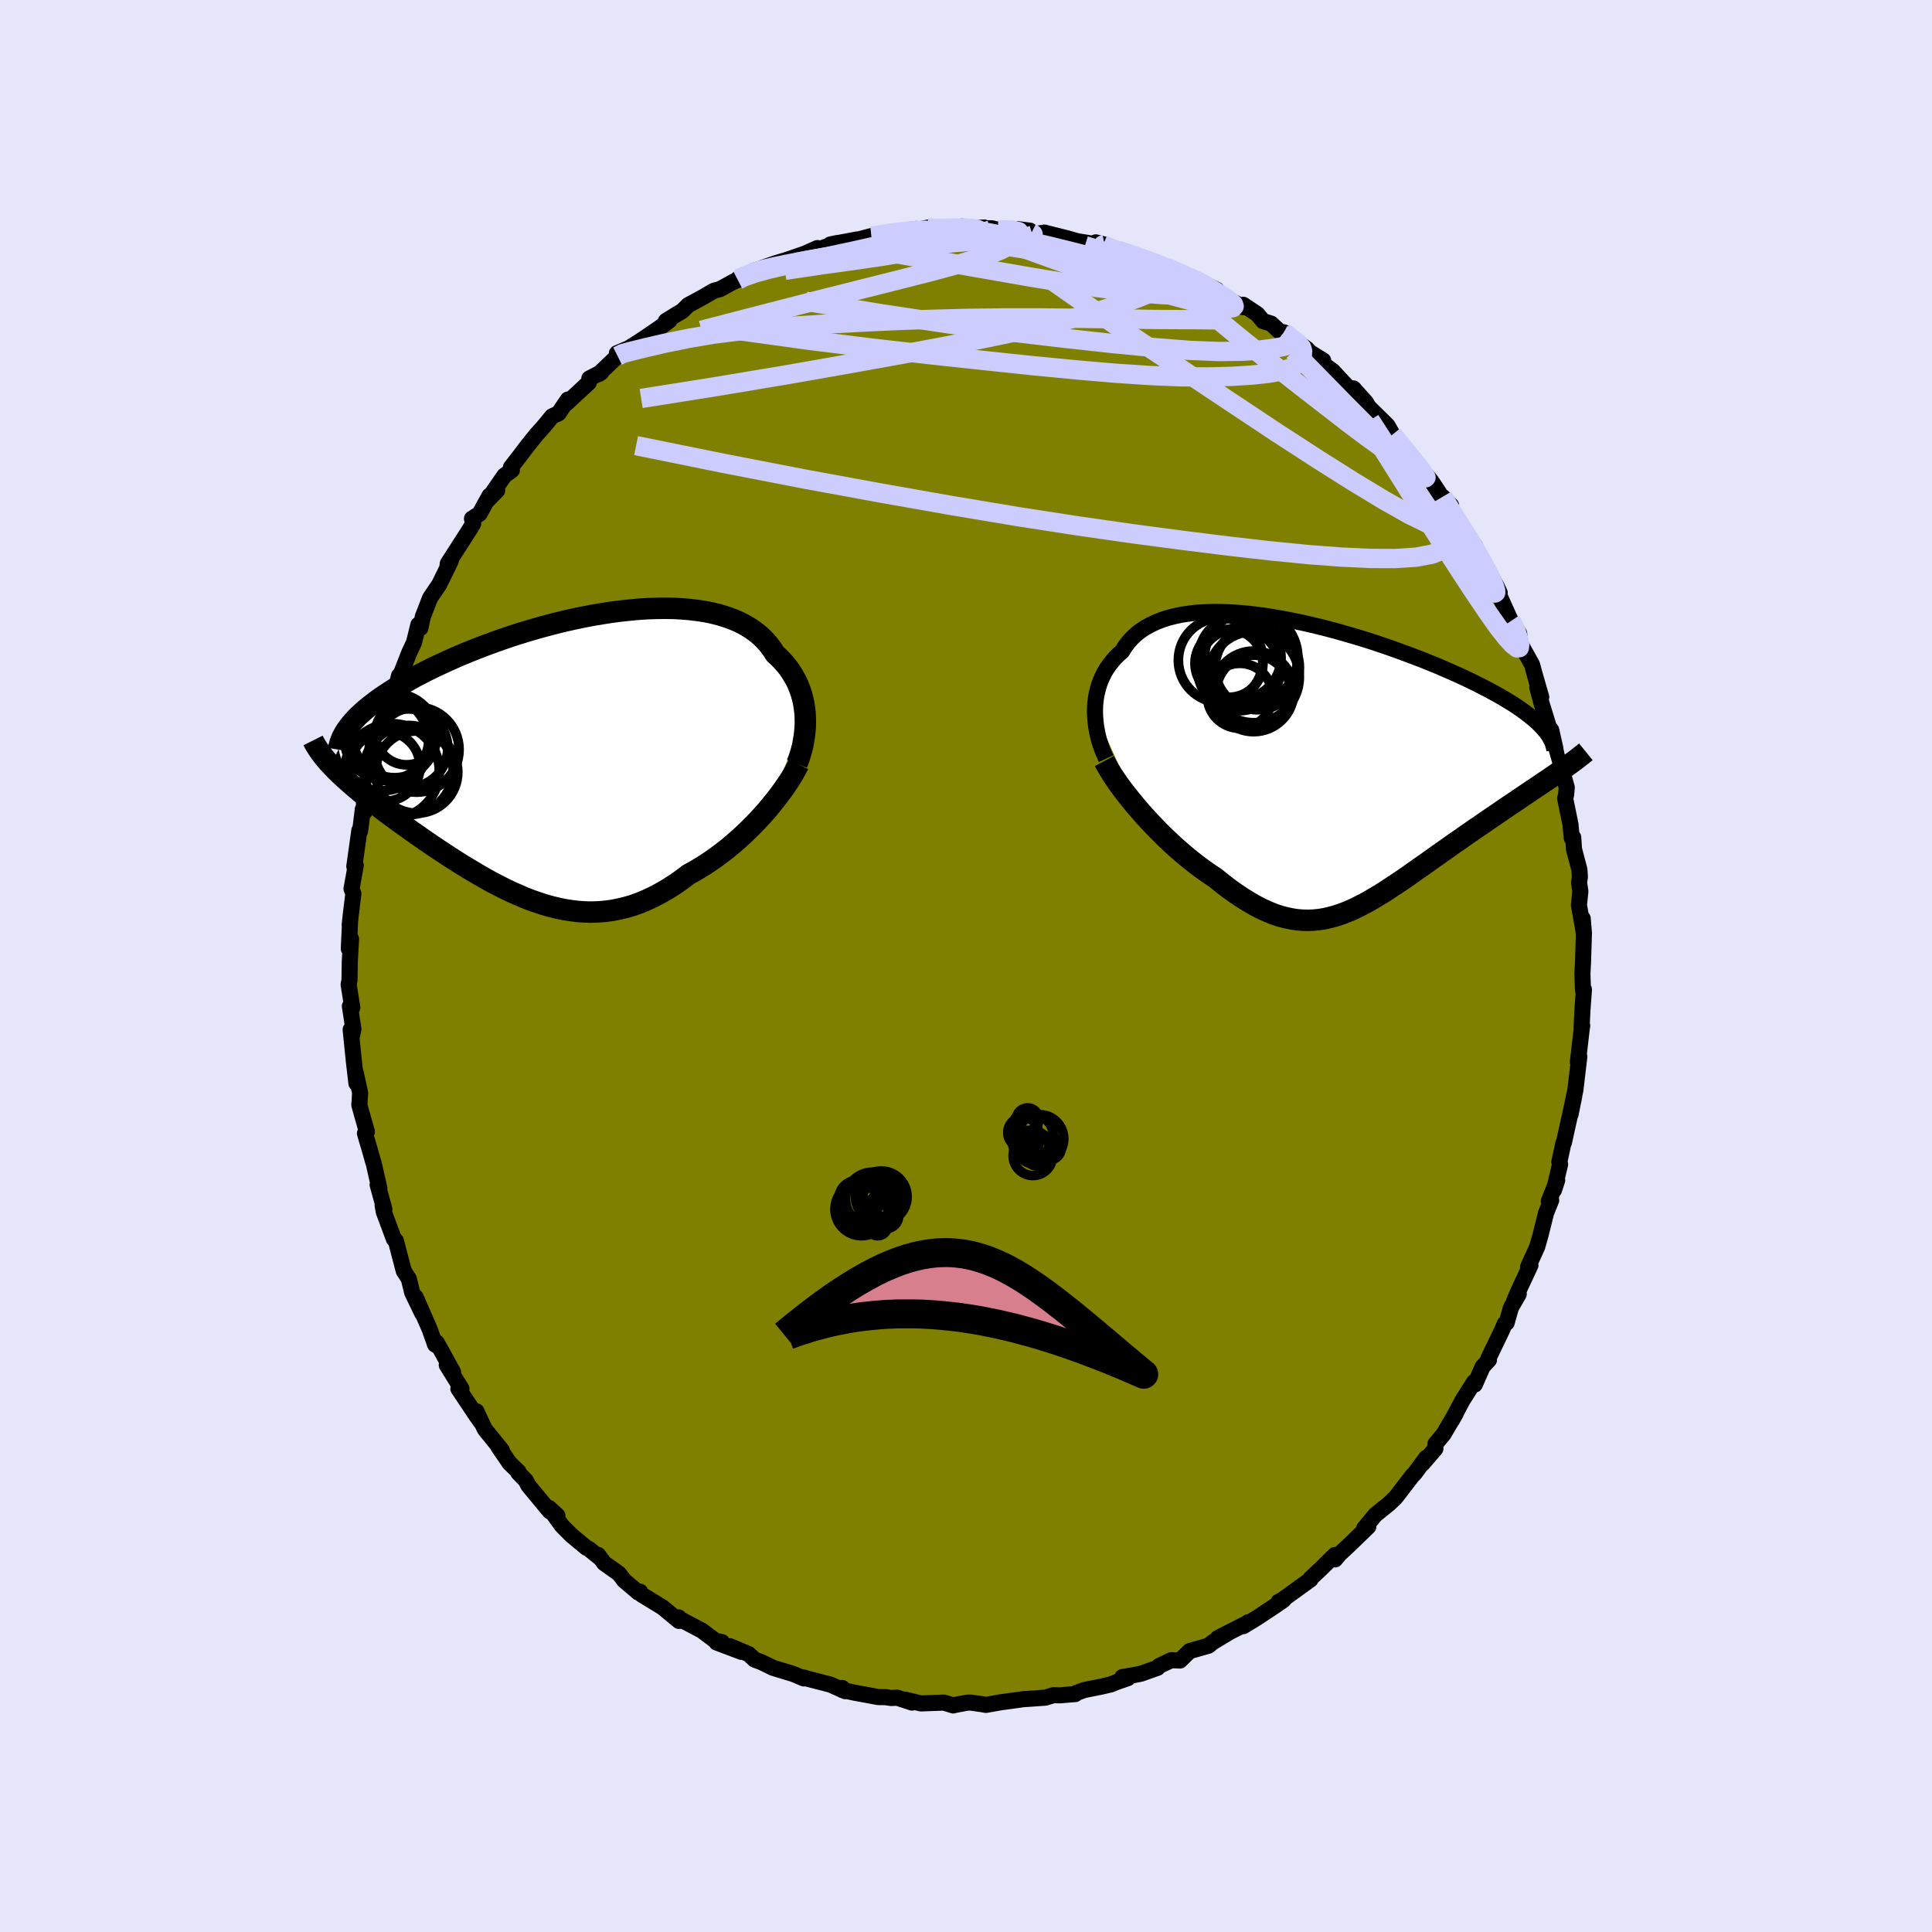 <svg viewBox="-100 -100 200 200" xmlns="http://www.w3.org/2000/svg" width="500" height="500" id="face-svg">
    <defs>
      <clipPath id="leftEyeClipPath">
        <polyline points="25.46,-3.84 25.43,-4.34 25.37,-4.83 25.29,-5.32 25.18,-5.8 25.05,-6.27 24.89,-6.74 24.71,-7.19 24.5,-7.64 24.26,-8.07 24,-8.49 23.72,-8.9 23.41,-9.29 23.07,-9.67 22.71,-10.04 22.33,-10.39 22.01,-10.89 21.65,-11.37 21.25,-11.82 20.81,-12.25 20.33,-12.64 19.81,-13.01 19.25,-13.35 18.65,-13.66 18.01,-13.94 17.35,-14.18 16.64,-14.4 15.91,-14.59 15.14,-14.75 14.35,-14.87 13.53,-14.97 12.69,-15.04 11.82,-15.09 10.94,-15.1 10.03,-15.09 9.12,-15.06 8.18,-15 7.24,-14.91 6.29,-14.81 5.33,-14.68 4.36,-14.53 3.4,-14.37 2.43,-14.18 1.46,-13.98 0.5,-13.76 -0.45,-13.53 -1.4,-13.28 -2.34,-13.02 -3.26,-12.75 -4.18,-12.47 -5.08,-12.18 -5.96,-11.88 -6.83,-11.57 -7.67,-11.26 -8.5,-10.94 -9.31,-10.62 -10.09,-10.3 -10.85,-9.97 -11.59,-9.64 -12.3,-9.31 -12.99,-8.99 -13.66,-8.66 -14.3,-8.33 -14.92,-8.01 -15.51,-7.68 -16.07,-7.36 -16.62,-7.04 -17.14,-6.73 -17.64,-6.41 -18.11,-6.1 -18.56,-5.79 -18.99,-5.48 -19.39,-5.17 -19.77,-4.87 -20.13,-4.57 -20.47,-4.27 -20.78,-3.98 -21.07,-3.69 -21.33,-3.4 -21.58,-3.11 -23.65,1.13 -23.39,1.4 -23.12,1.68 -22.83,1.97 -22.53,2.25 -22.21,2.54 -21.88,2.84 -21.54,3.14 -21.18,3.45 -20.81,3.76 -20.43,4.08 -20.03,4.4 -19.63,4.72 -19.21,5.05 -18.78,5.39 -18.33,5.73 -17.88,6.08 -17.4,6.43 -16.92,6.78 -16.42,7.15 -15.91,7.51 -15.39,7.89 -14.85,8.26 -14.3,8.65 -13.75,9.03 -13.18,9.42 -12.6,9.81 -12.01,10.2 -11.42,10.59 -10.81,10.98 -10.2,11.37 -9.57,11.75 -8.94,12.13 -8.31,12.5 -7.67,12.87 -7.02,13.23 -6.36,13.57 -5.7,13.91 -5.03,14.23 -4.36,14.53 -3.69,14.82 -3.01,15.09 -2.32,15.33 -1.63,15.56 -0.94,15.76 -0.24,15.93 0.46,16.08 1.16,16.19 1.87,16.28 2.57,16.33 3.28,16.35 4,16.33 4.71,16.27 5.43,16.18 6.15,16.04 6.87,15.87 7.59,15.66 8.32,15.4 9.04,15.1 9.76,14.76 10.48,14.38 11.21,13.96 11.93,13.5 12.65,13 13.36,12.46 13.96,12.13 14.55,11.78 15.13,11.42 15.71,11.03 16.28,10.63 16.84,10.21 17.4,9.78 17.95,9.32 18.48,8.86 19.01,8.38 19.52,7.89 20.02,7.4 20.51,6.89 20.98,6.38 21.44,5.87" />
      </clipPath>
      <clipPath id="rightEyeClipPath">
        <polyline points="-23.98,-5.23 -23.97,-5.72 -23.94,-6.2 -23.88,-6.68 -23.79,-7.15 -23.68,-7.61 -23.55,-8.06 -23.39,-8.49 -23.2,-8.92 -22.99,-9.34 -22.75,-9.74 -22.48,-10.12 -22.19,-10.49 -21.88,-10.85 -21.54,-11.19 -21.17,-11.51 -20.87,-12 -20.53,-12.45 -20.15,-12.88 -19.73,-13.27 -19.27,-13.64 -18.76,-13.97 -18.22,-14.27 -17.65,-14.54 -17.03,-14.78 -16.39,-14.99 -15.7,-15.16 -14.99,-15.31 -14.25,-15.42 -13.48,-15.51 -12.68,-15.56 -11.85,-15.59 -11.01,-15.59 -10.14,-15.56 -9.26,-15.51 -8.35,-15.43 -7.44,-15.33 -6.51,-15.21 -5.57,-15.06 -4.63,-14.9 -3.68,-14.72 -2.72,-14.52 -1.77,-14.31 -0.81,-14.08 0.14,-13.84 1.08,-13.59 2.02,-13.32 2.95,-13.05 3.88,-12.77 4.79,-12.48 5.68,-12.18 6.56,-11.88 7.43,-11.57 8.27,-11.26 9.1,-10.95 9.91,-10.64 10.69,-10.32 11.46,-10.01 12.2,-9.69 12.91,-9.38 13.61,-9.07 14.28,-8.76 14.92,-8.45 15.54,-8.15 16.14,-7.84 16.71,-7.55 17.26,-7.25 17.79,-6.96 18.29,-6.67 18.77,-6.38 19.23,-6.1 19.66,-5.82 20.07,-5.54 20.46,-5.26 20.82,-4.99 21.16,-4.72 21.48,-4.46 21.77,-4.2 22.04,-3.94 22.29,-3.68 23.69,1.22 23.31,1.48 22.92,1.75 22.51,2.02 22.1,2.3 21.67,2.59 21.23,2.88 20.79,3.18 20.33,3.49 19.87,3.8 19.4,4.12 18.92,4.44 18.43,4.77 17.94,5.11 17.44,5.45 16.94,5.79 16.42,6.15 15.9,6.51 15.36,6.87 14.82,7.25 14.28,7.62 13.73,8.01 13.17,8.39 12.62,8.79 12.06,9.18 11.49,9.58 10.93,9.98 10.37,10.38 9.8,10.78 9.24,11.17 8.68,11.57 8.12,11.96 7.56,12.34 7,12.71 6.44,13.08 5.89,13.44 5.33,13.78 4.78,14.11 4.23,14.43 3.68,14.72 3.13,15 2.58,15.26 2.02,15.49 1.47,15.7 0.92,15.88 0.36,16.03 -0.2,16.16 -0.76,16.25 -1.33,16.31 -1.9,16.33 -2.48,16.32 -3.07,16.27 -3.66,16.18 -4.26,16.05 -4.87,15.89 -5.49,15.68 -6.12,15.42 -6.76,15.13 -7.41,14.79 -8.07,14.41 -8.75,13.99 -9.43,13.53 -10.13,13.03 -10.83,12.49 -11.55,11.91 -12.1,11.55 -12.64,11.17 -13.19,10.77 -13.74,10.35 -14.29,9.91 -14.83,9.46 -15.37,8.99 -15.91,8.51 -16.44,8.01 -16.96,7.51 -17.48,6.99 -17.99,6.46 -18.49,5.93 -18.98,5.39 -19.45,4.85" />
      </clipPath>
      <filter id="fuzzy">
        <feTurbulence id="turbulence" baseFrequency="0.05" numOctaves="3" type="noise" result="noise" />
        <feDisplacementMap in="SourceGraphic" in2="noise" scale="2" />
      </filter>
      <linearGradient id="rainbowGradient" x1="0%" y1="0%" x2="100%" y2="0%">
        <stop offset="0%" style="stop-color: [object Object]; stop-opacity: 1" />
        <stop offset="50%" style="stop-color: [object Object]; stop-opacity: 1" />
        <stop offset="100%" style="stop-color: [object Object]; stop-opacity: 1" />
      </linearGradient>
    </defs>
    <rect x="-100" y="-100" width="100%" height="100%" fill="rgb(230, 230, 250)" />
    <polyline id="faceContour" points="63.81,0.82 63.87,2.47 63.97,2.44 63.82,4.44 63.73,6.26 63.79,6.16 63.73,6.59 63.34,9.94 63.44,9.7 63.49,9.38 63.08,12.86 62.86,13.84 62.58,15.37 62.97,13.44 61.89,18.3 61.93,18.11 61.83,18.38 61.42,20.29 61.5,20.53 60.87,23.19 61.2,22.18 60.33,24.35 60.58,24.24 60.05,25.56 59.45,27.95 59.13,29.07 58.18,31.16 58.43,30.98 57.2,33.61 56.7,34.78 57.22,33.96 56.41,35.37 55.97,36.93 55.78,37.02 55.43,37.82 54.07,40.64 54.14,40.77 53.48,41.49 52.67,43.33 52.6,43.06 51.41,44.94 50.28,47.06 50.7,46.32 49.42,48.49 48.59,49.48 48.59,49.97 47.25,51.53 47.64,50.91 46.42,52.56 46.23,52.73 44.59,54.87 44.42,55.07 43.77,55.69 42.39,56.8 41.22,58.21 41.65,58.03 39.71,59.91 38.41,61.12 38.52,61.06 38.21,61.43 38.19,60.97 36.76,62.38 35.65,63.42 35.66,63.51 32.77,65.6 32.35,65.82 32.87,65.63 31.93,66.28 30.13,67.47 28.71,68.34 29.19,67.94 29.23,67.96 26.07,69.57 27.43,68.87 25.53,70.01 25.11,70.36 23.15,70.92 22.15,71.9 21.25,71.86 19.99,72.46 19.83,72.65 18.11,73.26 17.35,73.41 16.19,73.61 16.76,73.72 15.66,74.1 14.99,74.37 14,74.6 12.25,74.95 11.39,75.26 11.31,75.37 9.7,75.5 9.07,75.48 8.22,75.74 6.38,75.87 6.01,75.89 3.59,76.22 2.07,76.49 1.74,76.43 0.48,76.25 0.12,76.26 -1.32,76.53 -1.32,76.55 -2.28,76.25 -4.66,76.34 -6.34,75.94 -5.59,76.25 -7.14,75.74 -7.72,75.78 -8.32,75.69 -9.08,75.68 -11.52,75.23 -12.81,74.95 -12.81,74.74 -12.5,75.07 -14.04,74.39 -16.36,73.79 -16.82,73.65 -16.79,73.75 -17.85,73.3 -19.98,72.65 -21.14,72.08 -21.89,71.8 -22.5,71.23 -24.42,70.42 -23.25,71 -25.82,70.03 -25.26,69.99 -25.94,69.85 -27.36,68.79 -29.96,67.42 -29.75,67.43 -29.71,67.8 -31.43,66.38 -33.58,65.07 -33.74,64.77 -33.91,64.86 -35.38,63.62 -35.92,62.91 -37.45,61.82 -38.09,60.96 -37.99,61.19 -39.03,60.35 -39.31,60.21 -40.86,58.92 -41.84,57.93 -43.16,56.1 -42.3,56.89 -43.09,56.45 -45.31,53.77 -45.57,53.26 -46.36,52.44 -46.31,52.37 -47.24,51.47 -48.4,49.78 -48.05,50.13 -49.82,47.94 -50.68,46.1 -50.17,47.27 -50.64,46.62 -52.55,43.76 -52.23,43.76 -53.75,41.31 -53.1,42.04 -54.34,39.78 -54.79,38.98 -54.62,39.38 -54.96,39.19 -55.51,37.63 -56.97,34.28 -56.3,35.94 -57.33,33.8 -57.68,32.38 -58.2,31.57 -58.61,30.01 -59.02,28.44 -59.22,28.27 -60.27,25.45 -60.39,24.78 -60.21,25.18 -60.91,22.63 -60.73,23 -61.31,20.44 -61.36,20.3 -61.7,19.1 -62.22,17.33 -62.02,17.16 -62.56,15.26 -62.8,14.39 -62.72,13.13 -63.18,11.03 -63.1,12.15 -63.37,9.85 -63.7,6.58 -63.54,7.16 -63.42,6.51 -63.78,4.16 -63.53,4.31 -63.91,1.92 -63.82,1.47 -63.79,-0.45 -63.66,-2.8 -63.89,-1.79 -63.76,-4.62 -63.8,-4.26 -63.69,-5.28 -63.42,-7.49 -63.61,-7.99 -63.17,-10.43 -63.32,-10.31 -62.8,-14.04 -62.73,-13.96 -62.63,-14.67 -62.44,-16.23 -62.27,-15.94 -62.34,-17.14 -61.52,-20.23 -61.31,-21.21 -61.61,-20.63 -60.5,-23.45 -60.89,-23.32 -60.15,-25.08 -60.1,-25.47 -59.85,-26.27 -59.69,-27.4 -58.98,-28.9 -58.69,-30.06 -58.52,-30.19 -57.63,-32.45 -57.14,-33.5 -56.69,-35.33 -56.48,-34.99 -56.22,-36.21 -56.19,-36.26 -55.48,-38.1 -54.53,-39.5 -53.33,-41.95 -53.67,-41.5 -53.64,-41.67 -51.66,-44.75 -51.02,-45.77 -51.14,-46.31 -50.36,-46.81 -49.33,-48.68 -48.53,-49.23 -49.6,-48.14 -47.79,-50.76 -47.01,-51.33 -47.11,-51.62 -46.14,-52.87 -45.49,-53.73 -44.47,-55.01 -43.77,-55.78 -42.85,-56.9 -42.18,-57.21 -41.21,-58.64 -41.36,-58.25 -39.04,-60.4 -38.99,-60.82 -37.75,-61.46 -38.02,-61.28 -36.07,-63.14 -35.37,-63.58 -36.14,-63.43 -34.9,-63.96 -33.77,-64.67 -31.75,-66.04 -30.69,-66.83 -31.06,-66.78 -29.79,-67.56 -29.39,-67.79 -28.75,-68.42 -27.25,-69.23 -26.08,-69.91 -25.46,-70.07 -24.03,-70.86 -23.62,-71.01 -23.57,-71.17 -21.92,-71.98 -20.38,-72.43 -21.07,-72.27 -19.79,-72.72 -18.45,-73.13 -16.71,-73.73 -15.38,-74.32 -15.46,-74.13 -13.34,-74.84 -14.05,-74.69 -11.27,-75.21 -11.63,-75.08 -9.8,-75.56 -9.48,-75.5 -8.48,-75.85 -8.78,-75.78 -5.13,-76.3 -6.25,-75.93 -3.98,-76.43 -3.4,-76.27 -1.52,-76.37 -0.42,-76.55 0.92,-76.38 1.88,-76.45 1.26,-76.36 2.66,-76.37 3.31,-76.22 5.28,-76.29 6.62,-76.12 6.64,-75.88 7.19,-75.78 8.12,-75.92 10.51,-75.32 11.48,-75.04 13.04,-74.78 14.34,-74.68 13.43,-74.91 14.65,-74.35 15.77,-74.07 16.13,-73.9 18.52,-73.25 18.92,-72.95 19.23,-72.87 21.49,-71.97 20.73,-72.35 23.07,-71.31 24.25,-70.83 25.95,-70 23.58,-70.89 25.83,-69.98 27.41,-68.88 28.74,-68.19 28.7,-68.45 30.17,-67.47 30.75,-66.76 31.59,-66.5 32.8,-65.37 32.9,-65.6 35.29,-63.88 35.58,-63.53 34.47,-64.24 36.98,-62.68 36.77,-62.46 37.97,-61.59 39.96,-59.45 40.26,-59.38 40.11,-59.79 41.39,-58.36 41.67,-57.88 43.63,-55.95 44.16,-55.02 44.52,-54.52 44.56,-54.59 46.31,-52.38 46.63,-51.9 47.02,-51.6 48.16,-50.21 48.75,-49.33 49.66,-47.89 50.22,-47.68 49.36,-48.56 51.66,-44.78 51.39,-45.29 52.73,-43.43 52.02,-44.27 53.71,-41.5 54.94,-39.29 55.25,-38.63 54.49,-40.03 55.35,-38.06 56.41,-35.71 56.49,-35.6 56.81,-35.11 57.26,-34.43 57.37,-33.4 58.59,-31.21 58.98,-29.8 59.55,-27.84 59.14,-28.84 59.56,-27.26 60.34,-24.72 60.58,-24.43 61.01,-22.53 60.58,-24.35 61.49,-20.26 61.69,-20.29 62.19,-18.48 62.12,-17.7 62.02,-17.36 62.57,-14.68 62.71,-13.24 62.86,-13.31 62.94,-12.09 63.5,-9.97 63.55,-9.22 63.46,-8.62 63.6,-7.72 63.45,-6.32 63.97,-3.36 63.84,-4.92 63.96,-3.17 63.87,-0.34 63.81,0.82 63.87,2.47" fill="rgb(128, 128, 0)" stroke="black" stroke-width="1.667" stroke-linejoin="round" filter="url(#fuzzy)" />
    <g transform="translate(37.33 -21.06)">
      <polyline id="rightCountour" points="-23.98,-5.23 -23.97,-5.72 -23.94,-6.2 -23.88,-6.68 -23.79,-7.15 -23.68,-7.61 -23.55,-8.06 -23.39,-8.49 -23.2,-8.92 -22.99,-9.34 -22.75,-9.74 -22.48,-10.12 -22.19,-10.49 -21.88,-10.85 -21.54,-11.19 -21.17,-11.51 -20.87,-12 -20.53,-12.45 -20.15,-12.88 -19.73,-13.27 -19.27,-13.64 -18.76,-13.97 -18.22,-14.27 -17.65,-14.54 -17.03,-14.78 -16.39,-14.99 -15.7,-15.16 -14.99,-15.31 -14.25,-15.42 -13.48,-15.51 -12.68,-15.56 -11.85,-15.59 -11.01,-15.59 -10.14,-15.56 -9.26,-15.51 -8.35,-15.43 -7.44,-15.33 -6.51,-15.21 -5.57,-15.06 -4.63,-14.9 -3.68,-14.72 -2.72,-14.52 -1.77,-14.31 -0.81,-14.08 0.14,-13.84 1.08,-13.59 2.02,-13.32 2.95,-13.05 3.88,-12.77 4.79,-12.48 5.68,-12.18 6.56,-11.88 7.43,-11.57 8.27,-11.26 9.1,-10.95 9.91,-10.64 10.69,-10.32 11.46,-10.01 12.2,-9.69 12.91,-9.38 13.61,-9.07 14.28,-8.76 14.92,-8.45 15.54,-8.15 16.14,-7.84 16.71,-7.55 17.26,-7.25 17.79,-6.96 18.29,-6.67 18.77,-6.38 19.23,-6.1 19.66,-5.82 20.07,-5.54 20.46,-5.26 20.82,-4.99 21.16,-4.72 21.48,-4.46 21.77,-4.2 22.04,-3.94 22.29,-3.68 23.69,1.22 23.31,1.48 22.92,1.75 22.51,2.02 22.1,2.3 21.67,2.59 21.23,2.88 20.79,3.18 20.33,3.49 19.87,3.8 19.4,4.12 18.92,4.44 18.43,4.77 17.94,5.11 17.44,5.45 16.94,5.79 16.42,6.15 15.9,6.51 15.36,6.87 14.82,7.25 14.28,7.62 13.73,8.01 13.17,8.39 12.62,8.79 12.06,9.18 11.49,9.58 10.93,9.98 10.37,10.38 9.8,10.78 9.24,11.17 8.68,11.57 8.12,11.96 7.56,12.34 7,12.71 6.44,13.08 5.89,13.44 5.33,13.78 4.78,14.11 4.23,14.43 3.68,14.72 3.13,15 2.58,15.26 2.02,15.49 1.47,15.7 0.92,15.88 0.36,16.03 -0.2,16.16 -0.76,16.25 -1.33,16.31 -1.9,16.33 -2.48,16.32 -3.07,16.27 -3.66,16.18 -4.26,16.05 -4.87,15.89 -5.49,15.68 -6.12,15.42 -6.76,15.13 -7.41,14.79 -8.07,14.41 -8.75,13.99 -9.43,13.53 -10.13,13.03 -10.83,12.49 -11.55,11.91 -12.1,11.55 -12.64,11.17 -13.19,10.77 -13.74,10.35 -14.29,9.91 -14.83,9.46 -15.37,8.99 -15.91,8.51 -16.44,8.01 -16.96,7.51 -17.48,6.99 -17.99,6.46 -18.49,5.93 -18.98,5.39 -19.45,4.85" fill="white" stroke="white" stroke-width="0" stroke-linejoin="round" filter="url(#fuzzy)" />
    </g>
    <g transform="translate(-42.1 -21.93)">
      <polyline id="leftCountour" points="25.46,-3.84 25.43,-4.34 25.37,-4.83 25.29,-5.32 25.18,-5.8 25.05,-6.27 24.89,-6.74 24.71,-7.19 24.5,-7.64 24.26,-8.07 24,-8.49 23.72,-8.9 23.41,-9.29 23.07,-9.67 22.71,-10.04 22.33,-10.39 22.01,-10.89 21.65,-11.37 21.25,-11.82 20.81,-12.25 20.33,-12.64 19.81,-13.01 19.25,-13.35 18.65,-13.66 18.01,-13.94 17.35,-14.18 16.64,-14.4 15.91,-14.59 15.14,-14.75 14.35,-14.87 13.53,-14.97 12.69,-15.04 11.82,-15.09 10.94,-15.1 10.03,-15.09 9.12,-15.06 8.18,-15 7.24,-14.91 6.29,-14.81 5.33,-14.68 4.36,-14.53 3.4,-14.37 2.43,-14.18 1.46,-13.98 0.5,-13.76 -0.45,-13.53 -1.4,-13.28 -2.34,-13.02 -3.26,-12.75 -4.18,-12.47 -5.08,-12.18 -5.96,-11.88 -6.83,-11.57 -7.67,-11.26 -8.5,-10.94 -9.31,-10.62 -10.09,-10.3 -10.85,-9.97 -11.59,-9.64 -12.3,-9.31 -12.99,-8.99 -13.66,-8.66 -14.3,-8.33 -14.92,-8.01 -15.51,-7.68 -16.07,-7.36 -16.62,-7.04 -17.14,-6.73 -17.64,-6.41 -18.11,-6.1 -18.56,-5.79 -18.99,-5.48 -19.39,-5.17 -19.77,-4.87 -20.13,-4.57 -20.47,-4.27 -20.78,-3.98 -21.07,-3.69 -21.33,-3.4 -21.58,-3.11 -23.65,1.13 -23.39,1.4 -23.12,1.68 -22.83,1.97 -22.53,2.25 -22.21,2.54 -21.88,2.84 -21.54,3.14 -21.18,3.45 -20.81,3.76 -20.43,4.08 -20.03,4.4 -19.63,4.72 -19.21,5.05 -18.78,5.39 -18.33,5.73 -17.88,6.08 -17.4,6.43 -16.92,6.78 -16.42,7.15 -15.91,7.51 -15.39,7.89 -14.85,8.26 -14.3,8.65 -13.75,9.03 -13.18,9.42 -12.6,9.81 -12.01,10.2 -11.42,10.59 -10.81,10.98 -10.2,11.37 -9.57,11.75 -8.94,12.13 -8.31,12.5 -7.67,12.87 -7.02,13.23 -6.36,13.57 -5.7,13.91 -5.03,14.23 -4.36,14.53 -3.69,14.82 -3.01,15.09 -2.32,15.33 -1.63,15.56 -0.94,15.76 -0.24,15.93 0.46,16.08 1.16,16.19 1.87,16.28 2.57,16.33 3.28,16.35 4,16.33 4.71,16.27 5.43,16.18 6.15,16.04 6.87,15.87 7.59,15.66 8.32,15.4 9.04,15.1 9.76,14.76 10.48,14.38 11.21,13.96 11.93,13.5 12.65,13 13.36,12.46 13.96,12.13 14.55,11.78 15.13,11.42 15.71,11.03 16.28,10.63 16.84,10.21 17.4,9.78 17.95,9.32 18.48,8.86 19.01,8.38 19.52,7.89 20.02,7.4 20.51,6.89 20.98,6.38 21.44,5.87" fill="white" stroke="white" stroke-width="0" stroke-linejoin="round" filter="url(#fuzzy)" />
    </g>
    <g transform="translate(37.33 -21.06)">
      <polyline id="rightUpper" points="-22.82,-0.41 -23.03,-0.86 -23.22,-1.32 -23.39,-1.79 -23.54,-2.27 -23.67,-2.76 -23.77,-3.25 -23.86,-3.75 -23.92,-4.24 -23.96,-4.74 -23.98,-5.23 -23.97,-5.72 -23.94,-6.2 -23.88,-6.68 -23.79,-7.15 -23.68,-7.61 -23.55,-8.06 -23.39,-8.49 -23.2,-8.92 -22.99,-9.34 -22.75,-9.74 -22.48,-10.12 -22.19,-10.49 -21.88,-10.85 -21.54,-11.19 -21.17,-11.51 -20.87,-12 -20.53,-12.45 -20.15,-12.88 -19.73,-13.27 -19.27,-13.64 -18.76,-13.97 -18.22,-14.27 -17.65,-14.54 -17.03,-14.78 -16.39,-14.99 -15.7,-15.16 -14.99,-15.31 -14.25,-15.42 -13.48,-15.51 -12.68,-15.56 -11.85,-15.59 -11.01,-15.59 -10.14,-15.56 -9.26,-15.51 -8.35,-15.43 -7.44,-15.33 -6.51,-15.21 -5.57,-15.06 -4.63,-14.9 -3.68,-14.72 -2.72,-14.52 -1.77,-14.31 -0.81,-14.08 0.14,-13.84 1.08,-13.59 2.02,-13.32 2.95,-13.05 3.88,-12.77 4.79,-12.48 5.68,-12.18 6.56,-11.88 7.43,-11.57 8.27,-11.26 9.1,-10.95 9.91,-10.64 10.69,-10.32 11.46,-10.01 12.2,-9.69 12.91,-9.38 13.61,-9.07 14.28,-8.76 14.92,-8.45 15.54,-8.15 16.14,-7.84 16.71,-7.55 17.26,-7.25 17.79,-6.96 18.29,-6.67 18.77,-6.38 19.23,-6.1 19.66,-5.82 20.07,-5.54 20.46,-5.26 20.82,-4.99 21.16,-4.72 21.48,-4.46 21.77,-4.2 22.04,-3.94 22.29,-3.68 22.51,-3.43 22.72,-3.18 22.9,-2.94 23.06,-2.7 23.19,-2.46 23.31,-2.22 23.41,-1.99 23.48,-1.76 23.54,-1.54 23.58,-1.31" fill="none" stroke="black" stroke-width="1.667" stroke-linejoin="round" filter="url(#fuzzy)" />
      <polyline id="rightLower" points="-23.01,-0.16 -22.78,0.27 -22.52,0.72 -22.23,1.19 -21.91,1.68 -21.56,2.19 -21.18,2.71 -20.78,3.23 -20.35,3.77 -19.91,4.31 -19.45,4.85 -18.98,5.39 -18.49,5.93 -17.99,6.46 -17.48,6.99 -16.96,7.51 -16.44,8.01 -15.91,8.51 -15.37,8.99 -14.83,9.46 -14.29,9.91 -13.74,10.35 -13.19,10.77 -12.64,11.17 -12.1,11.55 -11.55,11.91 -10.83,12.49 -10.13,13.03 -9.43,13.53 -8.75,13.99 -8.07,14.41 -7.41,14.79 -6.76,15.13 -6.12,15.42 -5.49,15.68 -4.87,15.89 -4.26,16.05 -3.66,16.18 -3.07,16.27 -2.48,16.32 -1.9,16.33 -1.33,16.31 -0.76,16.25 -0.2,16.16 0.36,16.03 0.92,15.88 1.47,15.7 2.02,15.49 2.58,15.26 3.13,15 3.68,14.72 4.23,14.43 4.78,14.11 5.33,13.78 5.89,13.44 6.44,13.08 7,12.71 7.56,12.34 8.12,11.96 8.68,11.57 9.24,11.17 9.8,10.78 10.37,10.38 10.93,9.98 11.49,9.58 12.06,9.18 12.62,8.79 13.17,8.39 13.73,8.01 14.28,7.62 14.82,7.25 15.36,6.87 15.9,6.51 16.42,6.15 16.94,5.79 17.44,5.45 17.94,5.11 18.43,4.77 18.92,4.44 19.4,4.12 19.87,3.8 20.33,3.49 20.79,3.18 21.23,2.88 21.67,2.59 22.1,2.3 22.51,2.02 22.92,1.75 23.31,1.48 23.69,1.22 24.06,0.96 24.42,0.71 24.77,0.46 25.1,0.22 25.42,-0.01 25.73,-0.24 26.03,-0.47 26.31,-0.69 26.58,-0.9 26.84,-1.11" fill="none" stroke="black" stroke-width="2.222" stroke-linejoin="round" filter="url(#fuzzy)" />
      <circle r="4.724" cx="-7.549" cy="-8.847" stroke="black" fill="none" stroke-width="1.0" filter="url(#fuzzy)" clip-path="url(#rightEyeClipPath)" /><circle r="4.268" cx="-8.984" cy="-10.857" stroke="black" fill="none" stroke-width="1.0" filter="url(#fuzzy)" clip-path="url(#rightEyeClipPath)" /><circle r="3.518" cx="-10.109" cy="-10.272" stroke="black" fill="none" stroke-width="1.0" filter="url(#fuzzy)" clip-path="url(#rightEyeClipPath)" /><circle r="4.376" cx="-10.969" cy="-10.592" stroke="black" fill="none" stroke-width="1.0" filter="url(#fuzzy)" clip-path="url(#rightEyeClipPath)" /><circle r="3.362" cx="-8.984" cy="-6.912" stroke="black" fill="none" stroke-width="1.0" filter="url(#fuzzy)" clip-path="url(#rightEyeClipPath)" /><circle r="4.172" cx="-7.559" cy="-7.372" stroke="black" fill="none" stroke-width="1.0" filter="url(#fuzzy)" clip-path="url(#rightEyeClipPath)" /><circle r="4.364" cx="-7.179" cy="-9.832" stroke="black" fill="none" stroke-width="1.0" filter="url(#fuzzy)" clip-path="url(#rightEyeClipPath)" /><circle r="3.852" cx="-7.569" cy="-7.272" stroke="black" fill="none" stroke-width="1.0" filter="url(#fuzzy)" clip-path="url(#rightEyeClipPath)" /><circle r="4.276" cx="-9.064" cy="-9.642" stroke="black" fill="none" stroke-width="1.0" filter="url(#fuzzy)" clip-path="url(#rightEyeClipPath)" /><circle r="4.82" cx="-7.804" cy="-10.912" stroke="black" fill="none" stroke-width="1.0" filter="url(#fuzzy)" clip-path="url(#rightEyeClipPath)" />
      </g>
    <g transform="translate(-42.1 -21.93)">
      <polyline id="leftUpper" points="24.6,0.99 24.78,0.54 24.93,0.08 25.07,-0.39 25.19,-0.87 25.28,-1.36 25.36,-1.85 25.42,-2.35 25.46,-2.85 25.47,-3.34 25.46,-3.84 25.43,-4.34 25.37,-4.83 25.29,-5.32 25.18,-5.8 25.05,-6.27 24.89,-6.74 24.71,-7.19 24.5,-7.64 24.26,-8.07 24,-8.49 23.72,-8.9 23.41,-9.29 23.07,-9.67 22.71,-10.04 22.33,-10.39 22.01,-10.89 21.65,-11.37 21.25,-11.82 20.81,-12.25 20.33,-12.64 19.81,-13.01 19.25,-13.35 18.65,-13.66 18.01,-13.94 17.35,-14.18 16.64,-14.4 15.91,-14.59 15.14,-14.75 14.35,-14.87 13.53,-14.97 12.69,-15.04 11.82,-15.09 10.94,-15.1 10.03,-15.09 9.12,-15.06 8.18,-15 7.24,-14.91 6.29,-14.81 5.33,-14.68 4.36,-14.53 3.4,-14.37 2.43,-14.18 1.46,-13.98 0.5,-13.76 -0.45,-13.53 -1.4,-13.28 -2.34,-13.02 -3.26,-12.75 -4.18,-12.47 -5.08,-12.18 -5.96,-11.88 -6.83,-11.57 -7.67,-11.26 -8.5,-10.94 -9.31,-10.62 -10.09,-10.3 -10.85,-9.97 -11.59,-9.64 -12.3,-9.31 -12.99,-8.99 -13.66,-8.66 -14.3,-8.33 -14.92,-8.01 -15.51,-7.68 -16.07,-7.36 -16.62,-7.04 -17.14,-6.73 -17.64,-6.41 -18.11,-6.1 -18.56,-5.79 -18.99,-5.48 -19.39,-5.17 -19.77,-4.87 -20.13,-4.57 -20.47,-4.27 -20.78,-3.98 -21.07,-3.69 -21.33,-3.4 -21.58,-3.11 -21.8,-2.83 -22,-2.56 -22.18,-2.28 -22.33,-2.01 -22.47,-1.75 -22.58,-1.48 -22.68,-1.22 -22.75,-0.97 -22.81,-0.72 -22.85,-0.47" fill="none" stroke="black" stroke-width="2.222" stroke-linejoin="round" filter="url(#fuzzy)" />
      <polyline id="leftLower" points="24.77,1.04 24.56,1.45 24.32,1.89 24.05,2.35 23.75,2.82 23.42,3.31 23.07,3.81 22.69,4.32 22.29,4.83 21.87,5.35 21.44,5.87 20.98,6.38 20.51,6.89 20.02,7.4 19.52,7.89 19.01,8.38 18.48,8.86 17.95,9.32 17.4,9.78 16.84,10.21 16.28,10.63 15.71,11.03 15.13,11.42 14.55,11.78 13.96,12.13 13.36,12.46 12.65,13 11.93,13.5 11.21,13.96 10.48,14.38 9.76,14.76 9.04,15.1 8.32,15.4 7.59,15.66 6.87,15.87 6.15,16.04 5.43,16.18 4.71,16.27 4,16.33 3.28,16.35 2.57,16.33 1.87,16.28 1.16,16.19 0.46,16.08 -0.24,15.93 -0.94,15.76 -1.63,15.56 -2.32,15.33 -3.01,15.09 -3.69,14.82 -4.36,14.53 -5.03,14.23 -5.7,13.91 -6.36,13.57 -7.02,13.23 -7.67,12.87 -8.31,12.5 -8.94,12.13 -9.57,11.75 -10.2,11.37 -10.81,10.98 -11.42,10.59 -12.01,10.2 -12.6,9.81 -13.18,9.42 -13.75,9.03 -14.3,8.65 -14.85,8.26 -15.39,7.89 -15.91,7.51 -16.42,7.15 -16.92,6.78 -17.4,6.43 -17.88,6.08 -18.33,5.73 -18.78,5.39 -19.21,5.05 -19.63,4.72 -20.03,4.4 -20.43,4.08 -20.81,3.76 -21.18,3.45 -21.54,3.14 -21.88,2.84 -22.21,2.54 -22.53,2.25 -22.83,1.97 -23.12,1.68 -23.39,1.4 -23.65,1.13 -23.9,0.86 -24.13,0.59 -24.35,0.33 -24.55,0.07 -24.74,-0.18 -24.92,-0.44 -25.08,-0.69 -25.23,-0.93 -25.37,-1.18 -25.49,-1.42" fill="none" stroke="black" stroke-width="2.222" stroke-linejoin="round" filter="url(#fuzzy)" />
      <circle r="4.9" cx="-17.323" cy="1.749" stroke="black" fill="none" stroke-width="1.0" filter="url(#fuzzy)" clip-path="url(#leftEyeClipPath)" /><circle r="3.6" cx="-18.018" cy="1.269" stroke="black" fill="none" stroke-width="1.0" filter="url(#fuzzy)" clip-path="url(#leftEyeClipPath)" /><circle r="4.954" cx="-18.423" cy="-1.161" stroke="black" fill="none" stroke-width="1.0" filter="url(#fuzzy)" clip-path="url(#leftEyeClipPath)" /><circle r="4.406" cx="-14.783" cy="-0.471" stroke="black" fill="none" stroke-width="1.0" filter="url(#fuzzy)" clip-path="url(#leftEyeClipPath)" /><circle r="3.236" cx="-15.813" cy="-2.131" stroke="black" fill="none" stroke-width="1.0" filter="url(#fuzzy)" clip-path="url(#leftEyeClipPath)" /><circle r="4.062" cx="-15.608" cy="-0.626" stroke="black" fill="none" stroke-width="1.0" filter="url(#fuzzy)" clip-path="url(#leftEyeClipPath)" /><circle r="4.352" cx="-17.063" cy="-1.911" stroke="black" fill="none" stroke-width="1.0" filter="url(#fuzzy)" clip-path="url(#leftEyeClipPath)" /><circle r="4.258" cx="-14.768" cy="1.854" stroke="black" fill="none" stroke-width="1.0" filter="url(#fuzzy)" clip-path="url(#leftEyeClipPath)" /><circle r="4.62" cx="-15.603" cy="1.649" stroke="black" fill="none" stroke-width="1.0" filter="url(#fuzzy)" clip-path="url(#leftEyeClipPath)" /><circle r="4.378" cx="-17.873" cy="-1.631" stroke="black" fill="none" stroke-width="1.0" filter="url(#fuzzy)" clip-path="url(#leftEyeClipPath)" />
    </g>
    <g id="hairs">
      <polyline points="-23.62,-71.01 -22.98,-71.34 -21.77,-71.76 -20.41,-72.13 -18.93,-72.47 -17.27,-72.82 -15.43,-73.19 -13.49,-73.56 -11.51,-73.92 -9.56,-74.24 -7.67,-74.53 -5.89,-74.78 -4.23,-75.02 -2.72,-75.24 -1.36,-75.46 -0.15,-75.66 0.94,-75.84 1.85,-76.01 2.47,-76.15 2.66,-76.26" fill="none" stroke="rgb(204, 204, 255)" stroke-width="2" stroke-linejoin="round" filter="url(#fuzzy)" /><polyline points="32.9,-65.6 34.34,-64.49 34.75,-64 34.85,-63.65 34.82,-63.24 34.67,-62.78 34.31,-62.32 33.65,-61.91 32.65,-61.59 31.29,-61.35 29.58,-61.17 27.53,-61.04 25.13,-60.98 22.33,-60.99 19.13,-61.12 15.5,-61.36 11.43,-61.71 6.88,-62.15 1.84,-62.68 -3.71,-63.28 -9.77,-63.97 -16.3,-64.78 -23.32,-65.75" fill="none" stroke="rgb(204, 204, 255)" stroke-width="2" stroke-linejoin="round" filter="url(#fuzzy)" /><polyline points="49.36,-48.56 50.82,-46.19 51.6,-44.97 52.22,-43.99 52.81,-42.98 53.38,-41.97 53.88,-41.06 54.27,-40.29 54.55,-39.68 54.73,-39.21 54.83,-38.87 54.84,-38.67 54.75,-38.61 54.55,-38.71 54.23,-38.97 53.79,-39.41 53.19,-40.07 52.42,-41.01 51.47,-42.25 50.33,-43.82 48.97,-45.76 47.39,-48.06 45.61,-50.71 43.72,-53.59 41.84,-56.5" fill="none" stroke="rgb(204, 204, 255)" stroke-width="2" stroke-linejoin="round" filter="url(#fuzzy)" /><polyline points="-23.57,-71.17 -22.1,-71.78 -20.89,-72.14 -19.68,-72.42 -18.25,-72.71 -16.6,-73.03 -14.82,-73.34 -13,-73.64 -11.19,-73.89 -9.4,-74.11 -7.62,-74.3 -5.88,-74.47 -4.18,-74.63 -2.53,-74.77 -0.95,-74.91 0.57,-75.04 2.03,-75.16 3.41,-75.26 4.68,-75.34 5.73,-75.42 6.49,-75.52 6.89,-75.64 6.94,-75.77 6.76,-75.86" fill="none" stroke="rgb(204, 204, 255)" stroke-width="2" stroke-linejoin="round" filter="url(#fuzzy)" /><polyline points="56.41,-35.71 56.55,-35.5 56.76,-35.1 56.99,-34.53 57.2,-33.87 57.32,-33.29 57.28,-32.95 57.04,-32.93 56.59,-33.28 55.94,-33.99 55.08,-35.08 54,-36.61 52.64,-38.62 51,-41.12 49.09,-44.08 46.94,-47.46 44.56,-51.27 41.74,-55.76" fill="none" stroke="rgb(204, 204, 255)" stroke-width="2" stroke-linejoin="round" filter="url(#fuzzy)" /><polyline points="-36.07,-63.14 -35.55,-63.4 -34.66,-63.64 -33.12,-64.02 -31.08,-64.49 -28.72,-64.97 -26.19,-65.4 -23.51,-65.74 -20.67,-66.02 -17.63,-66.25 -14.38,-66.46 -10.95,-66.64 -7.37,-66.81 -3.69,-66.94 0.06,-67.04 3.88,-67.09 7.76,-67.09 11.69,-67.05 15.64,-66.99 19.52,-66.93 23.32,-66.91 27.06,-66.88" fill="none" stroke="rgb(204, 204, 255)" stroke-width="2" stroke-linejoin="round" filter="url(#fuzzy)" /><polyline points="23.07,-71.31 24.09,-70.85 24.67,-70.54 25.15,-70.24 25.74,-69.88 26.39,-69.48 26.97,-69.1 27.42,-68.77 27.69,-68.5 27.76,-68.29 27.62,-68.15 27.25,-68.09 26.62,-68.13 25.71,-68.29 24.51,-68.56 23.03,-68.94 21.25,-69.42 19.17,-69.99 16.78,-70.67 14.07,-71.47 11.06,-72.45 7.76,-73.63 4.03,-74.99" fill="none" stroke="rgb(204, 204, 255)" stroke-width="2" stroke-linejoin="round" filter="url(#fuzzy)" /><polyline points="15.77,-74.07 16.6,-73.79 17.63,-73.44 18.5,-73.13 19.18,-72.85 19.71,-72.61 20.06,-72.4 20.16,-72.25 19.95,-72.18 19.4,-72.2 18.48,-72.32 17.21,-72.54 15.55,-72.84 13.46,-73.25 10.92,-73.8 7.98,-74.52 4.73,-75.38" fill="none" stroke="rgb(204, 204, 255)" stroke-width="2" stroke-linejoin="round" filter="url(#fuzzy)" /><polyline points="14.34,-74.68 14.19,-74.65 14.84,-74.38 15.8,-74.03 16.87,-73.66 17.92,-73.3 18.86,-72.97 19.66,-72.68 20.3,-72.43 20.77,-72.24 21.02,-72.12 20.99,-72.09 20.63,-72.17 19.94,-72.38 18.99,-72.68 17.83,-73.07 16.4,-73.55 14.41,-74.18" fill="none" stroke="rgb(204, 204, 255)" stroke-width="2" stroke-linejoin="round" filter="url(#fuzzy)" /><polyline points="44.16,-55.02 44.52,-54.57 45.07,-53.9 45.7,-53.12 46.31,-52.38 46.83,-51.73 47.24,-51.2 47.51,-50.8 47.62,-50.58 47.55,-50.53 47.28,-50.67 46.81,-51.01 46.14,-51.56 45.27,-52.34 44.18,-53.34 42.85,-54.61 41.21,-56.21 39.18,-58.25 36.72,-60.76 33.89,-63.65" fill="none" stroke="rgb(204, 204, 255)" stroke-width="2" stroke-linejoin="round" filter="url(#fuzzy)" /><polyline points="19.23,-72.87 20.48,-72.32 21.04,-71.89 21.3,-71.4 21.15,-70.88 20.51,-70.37 19.41,-69.82 17.9,-69.2 15.99,-68.51 13.64,-67.76 10.8,-66.97 7.42,-66.15 3.47,-65.29 -1.05,-64.37 -6.2,-63.4 -11.98,-62.36 -18.47,-61.22 -25.7,-60.01 -33.63,-58.75" fill="none" stroke="rgb(204, 204, 255)" stroke-width="2" stroke-linejoin="round" filter="url(#fuzzy)" /><polyline points="14.65,-74.35 15.57,-74.09 16.48,-73.81 17.3,-73.51 17.93,-73.25 18.34,-73.04 18.52,-72.86 18.46,-72.73 18.1,-72.65 17.41,-72.64 16.32,-72.73 14.82,-72.92 12.87,-73.2 10.45,-73.55 7.44,-74 3.75,-74.59 -0.71,-75.28" fill="none" stroke="rgb(204, 204, 255)" stroke-width="2" stroke-linejoin="round" filter="url(#fuzzy)" /><polyline points="32.8,-65.37 33.29,-65.12 33.67,-64.65 33.5,-64.33 32.86,-64.13 31.85,-63.95 30.46,-63.77 28.61,-63.64 26.19,-63.61 23.16,-63.73 19.47,-64.02 15.15,-64.44 10.21,-64.98 4.61,-65.64 -1.71,-66.46 -8.76,-67.52 -16.59,-68.81" fill="none" stroke="rgb(204, 204, 255)" stroke-width="2" stroke-linejoin="round" filter="url(#fuzzy)" /><polyline points="20.73,-72.35 22.52,-71.55 23.56,-71.04 24.06,-70.72 24.29,-70.46 24.44,-70.19 24.48,-69.93 24.32,-69.7 23.86,-69.54 23.06,-69.45 21.9,-69.44 20.36,-69.5 18.44,-69.65 16.13,-69.9 13.38,-70.26 10.18,-70.74 6.54,-71.34 2.43,-72.06 -2.19,-72.87 -7.46,-73.77" fill="none" stroke="rgb(204, 204, 255)" stroke-width="2" stroke-linejoin="round" filter="url(#fuzzy)" /><polyline points="-3.4,-76.27 -1.77,-76.33 -0.3,-76.28 1.07,-76.12 2.38,-75.9 3.74,-75.62 5.23,-75.3 6.86,-74.94 8.57,-74.54 10.32,-74.11 12.06,-73.67 13.77,-73.22 15.46,-72.78 17.1,-72.36 18.64,-71.96 20.03,-71.62 21.18,-71.34 22.08,-71.13 22.71,-71 23.17,-70.94 23.61,-70.87 24.18,-70.74" fill="none" stroke="rgb(204, 204, 255)" stroke-width="2" stroke-linejoin="round" filter="url(#fuzzy)" /><polyline points="19.23,-72.87 20.6,-72.33 21.51,-71.97 22.35,-71.59 23.01,-71.26 23.38,-71.01 23.48,-70.82 23.38,-70.69 23.09,-70.61 22.55,-70.6 21.7,-70.69 20.46,-70.9 18.81,-71.24 16.72,-71.7 14.22,-72.31 11.36,-73.07 8.12,-74 4.32,-75.13" fill="none" stroke="rgb(204, 204, 255)" stroke-width="2" stroke-linejoin="round" filter="url(#fuzzy)" /><polyline points="-3.98,-76.43 -3.06,-76.37 -1.91,-76.38 -0.86,-76.4 -0.05,-76.4 0.54,-76.36 0.95,-76.31 1.25,-76.23 1.44,-76.13 1.47,-75.99 1.3,-75.83 0.87,-75.63 0.18,-75.39 -0.8,-75.11 -2.09,-74.77 -3.75,-74.38 -5.86,-73.95 -8.43,-73.51 -11.43,-73.07 -14.82,-72.6 -18.75,-72.02" fill="none" stroke="rgb(204, 204, 255)" stroke-width="2" stroke-linejoin="round" filter="url(#fuzzy)" /><polyline points="3.31,-76.22 4.76,-76.19 5.45,-76.03 5.63,-75.8 5.54,-75.51 5.23,-75.14 4.63,-74.67 3.59,-74.12 1.97,-73.49 -0.28,-72.79 -3.18,-72 -6.66,-71.11 -10.72,-70.09 -15.4,-68.91 -20.88,-67.5 -27.39,-65.81" fill="none" stroke="rgb(204, 204, 255)" stroke-width="2" stroke-linejoin="round" filter="url(#fuzzy)" /><polyline points="44.52,-54.52 44.96,-54.02 45.59,-53.23 46.06,-52.58 46.35,-52.11 46.45,-51.81 46.33,-51.7 45.95,-51.82 45.26,-52.2 44.29,-52.81 43.03,-53.67 41.47,-54.79 39.59,-56.2 37.33,-57.95 34.61,-60.06 31.4,-62.58 27.69,-65.58 23.44,-69.11" fill="none" stroke="rgb(204, 204, 255)" stroke-width="2" stroke-linejoin="round" filter="url(#fuzzy)" /><polyline points="49.36,-48.56 50.66,-46.33 50.98,-45.5 50.79,-45.18 50.24,-45.1 49.3,-45.25 47.87,-45.77 45.87,-46.75 43.29,-48.21 40.16,-50.1 36.5,-52.41 32.24,-55.17 27.33,-58.43 21.7,-62.18 15.41,-66.4 8.67,-71.12" fill="none" stroke="rgb(204, 204, 255)" stroke-width="2" stroke-linejoin="round" filter="url(#fuzzy)" /><polyline points="49.36,-48.56 50.67,-46.25 50.99,-45.19 50.82,-44.46 50.32,-43.77 49.48,-43.13 48.25,-42.63 46.57,-42.32 44.44,-42.18 41.87,-42.19 38.86,-42.33 35.43,-42.59 31.57,-42.97 27.27,-43.46 22.53,-44.05 17.31,-44.74 11.58,-45.56 5.31,-46.53 -1.51,-47.67 -8.88,-48.97 -16.77,-50.42 -25.18,-52.05 -34.15,-53.87" fill="none" stroke="rgb(204, 204, 255)" stroke-width="2" stroke-linejoin="round" filter="url(#fuzzy)" /><polyline points="-9.8,-75.56 -9.31,-75.61 -8.6,-75.74 -7.7,-75.88 -6.75,-76 -5.84,-76.09 -5.02,-76.15 -4.32,-76.17 -3.82,-76.15 -3.57,-76.09 -3.64,-75.99 -4.05,-75.83 -4.82,-75.62 -5.93,-75.34 -7.4,-74.99 -9.27,-74.55 -11.63,-74.02 -14.48,-73.41 -17.6,-72.83" fill="none" stroke="rgb(204, 204, 255)" stroke-width="2" stroke-linejoin="round" filter="url(#fuzzy)" /><polyline points="15.77,-74.07 16.62,-73.78 17.72,-73.41 18.69,-73.06 19.5,-72.76 20.17,-72.49 20.69,-72.27 20.99,-72.11 21,-72.05 20.66,-72.11 19.96,-72.3 18.9,-72.59 17.41,-73.01 15.3,-73.63 12.31,-74.57" fill="none" stroke="rgb(204, 204, 255)" stroke-width="2" stroke-linejoin="round" filter="url(#fuzzy)" />
    </g>
    
        <g id="pointNose">
          <g id="rightNose"><circle r="1.58" cx="5.906" cy="17.24" stroke="black" fill="none" stroke-width="1.0" filter="url(#fuzzy)" /><circle r="2.046" cx="6.926" cy="19.644" stroke="black" fill="none" stroke-width="1.0" filter="url(#fuzzy)" /><circle r="2.488" cx="7.63" cy="17.884" stroke="black" fill="none" stroke-width="1.0" filter="url(#fuzzy)" /><circle r="2.122" cx="6.906" cy="17.524" stroke="black" fill="none" stroke-width="1.0" filter="url(#fuzzy)" /><circle r="1.242" cx="6.154" cy="16.396" stroke="black" fill="none" stroke-width="1.0" filter="url(#fuzzy)" /><circle r="1.168" cx="6.378" cy="15.86" stroke="black" fill="none" stroke-width="1.0" filter="url(#fuzzy)" /><circle r="1.2" cx="8.654" cy="18.868" stroke="black" fill="none" stroke-width="1.0" filter="url(#fuzzy)" /><circle r="1.512" cx="7.498" cy="19.208" stroke="black" fill="none" stroke-width="1.0" filter="url(#fuzzy)" /><circle r="1.002" cx="5.862" cy="18.516" stroke="black" fill="none" stroke-width="1.0" filter="url(#fuzzy)" /><circle r="1.688" cx="6.99" cy="18.78" stroke="black" fill="none" stroke-width="1.0" filter="url(#fuzzy)" /></g>
          <g id="leftNose"><circle r="1.044" cx="-9.654" cy="23.852" stroke="black" fill="none" stroke-width="1.0" filter="url(#fuzzy)" /><circle r="1.24" cx="-9.018" cy="25.076" stroke="black" fill="none" stroke-width="1.0" filter="url(#fuzzy)" /><circle r="2.672" cx="-8.77" cy="23.892" stroke="black" fill="none" stroke-width="1.0" filter="url(#fuzzy)" /><circle r="1.05" cx="-9.146" cy="26.876" stroke="black" fill="none" stroke-width="1.0" filter="url(#fuzzy)" /><circle r="1.656" cx="-9.394" cy="26.04" stroke="black" fill="none" stroke-width="1.0" filter="url(#fuzzy)" /><circle r="1.898" cx="-11.262" cy="24.096" stroke="black" fill="none" stroke-width="1.0" filter="url(#fuzzy)" /><circle r="1.252" cx="-8.234" cy="25.912" stroke="black" fill="none" stroke-width="1.0" filter="url(#fuzzy)" /><circle r="2.79" cx="-9.686" cy="24.136" stroke="black" fill="none" stroke-width="1.0" filter="url(#fuzzy)" /><circle r="2.764" cx="-9.974" cy="24.844" stroke="black" fill="none" stroke-width="1.0" filter="url(#fuzzy)" /><circle r="2.744" cx="-10.818" cy="25.176" stroke="black" fill="none" stroke-width="1.0" filter="url(#fuzzy)" /></g>
        </g>
      
    <g id="mouth">
      <polyline points="-18.81,38.19 -18.27,37.75 -17.75,37.32 -17.23,36.91 -16.72,36.5 -16.22,36.11 -15.72,35.73 -15.24,35.37 -14.76,35.01 -14.28,34.67 -13.82,34.34 -13.36,34.03 -12.9,33.72 -12.45,33.43 -12.01,33.15 -11.58,32.88 -11.15,32.62 -10.72,32.38 -10.31,32.14 -9.89,31.92 -9.49,31.7 -9.08,31.5 -8.69,31.31 -8.29,31.13 -7.91,30.97 -7.52,30.81 -7.14,30.66 -6.77,30.52 -6.4,30.4 -6.03,30.28 -5.67,30.18 -5.31,30.08 -4.96,30 -4.6,29.92 -4.26,29.86 -3.91,29.8 -3.57,29.76 -3.23,29.72 -2.89,29.69 -2.56,29.68 -2.23,29.67 -1.9,29.67 -1.57,29.68 -1.24,29.7 -0.92,29.73 -0.6,29.77 -0.27,29.81 0.05,29.87 0.36,29.93 0.68,30 1,30.08 1.31,30.17 1.63,30.27 1.94,30.37 2.26,30.48 2.57,30.61 2.88,30.73 3.2,30.87 3.51,31.01 3.83,31.16 4.14,31.32 4.46,31.49 4.77,31.66 5.09,31.84 5.41,32.03 5.73,32.22 6.05,32.42 6.37,32.63 6.7,32.85 7.03,33.07 7.35,33.29 7.68,33.53 8.02,33.77 8.35,34.01 8.69,34.27 9.03,34.52 9.37,34.79 9.72,35.06 10.07,35.33 10.42,35.61 10.78,35.9 11.14,36.19 11.5,36.49 11.87,36.79 12.24,37.1 12.62,37.41 13,37.73 13.38,38.05 13.77,38.38 14.17,38.71 14.57,39.05 14.97,39.39 15.38,39.73 15.79,40.08 16.21,40.44 16.64,40.79 17.07,41.16 17.51,41.52 17.95,41.89 18.4,42.26 18.4,42.26 18.03,42.1 17.66,41.94 17.28,41.78 16.91,41.62 16.54,41.46 16.17,41.3 15.8,41.15 15.42,40.99 15.05,40.84 14.68,40.69 14.31,40.54 13.94,40.4 13.56,40.25 13.19,40.11 12.82,39.97 12.45,39.83 12.08,39.69 11.7,39.56 11.33,39.42 10.96,39.29 10.59,39.16 10.21,39.03 9.84,38.91 9.47,38.78 9.1,38.66 8.73,38.54 8.35,38.43 7.98,38.31 7.61,38.2 7.24,38.09 6.87,37.98 6.49,37.88 6.12,37.78 5.75,37.68 5.38,37.58 5.01,37.48 4.63,37.39 4.26,37.3 3.89,37.22 3.52,37.13 3.15,37.05 2.77,36.97 2.4,36.9 2.03,36.82 1.66,36.75 1.29,36.68 0.91,36.62 0.54,36.56 0.17,36.5 -0.2,36.45 -0.58,36.39 -0.95,36.34 -1.32,36.3 -1.69,36.26 -2.06,36.22 -2.44,36.18 -2.81,36.15 -3.18,36.12 -3.55,36.09 -3.92,36.07 -4.3,36.05 -4.67,36.03 -5.04,36.02 -5.41,36.01 -5.78,36.01 -6.16,36.01 -6.53,36.01 -6.9,36.01 -7.27,36.02 -7.64,36.04 -8.02,36.05 -8.39,36.07 -8.76,36.1 -9.13,36.13 -9.5,36.16 -9.88,36.2 -10.25,36.24 -10.62,36.28 -10.99,36.33 -11.36,36.38 -11.74,36.44 -12.11,36.5 -12.48,36.57 -12.85,36.64 -13.23,36.71 -13.6,36.79 -13.97,36.87 -14.34,36.96 -14.71,37.05 -15.09,37.15 -15.46,37.25 -15.83,37.35 -16.2,37.46 -16.57,37.58 -16.95,37.7 -17.32,37.82 -17.69,37.95 -18.06,38.08 -18.43,38.22" fill="rgb(215,127,140)" stroke="black" stroke-width="3" stroke-linejoin="round" filter="url(#fuzzy)" />
    </g>
  </svg>